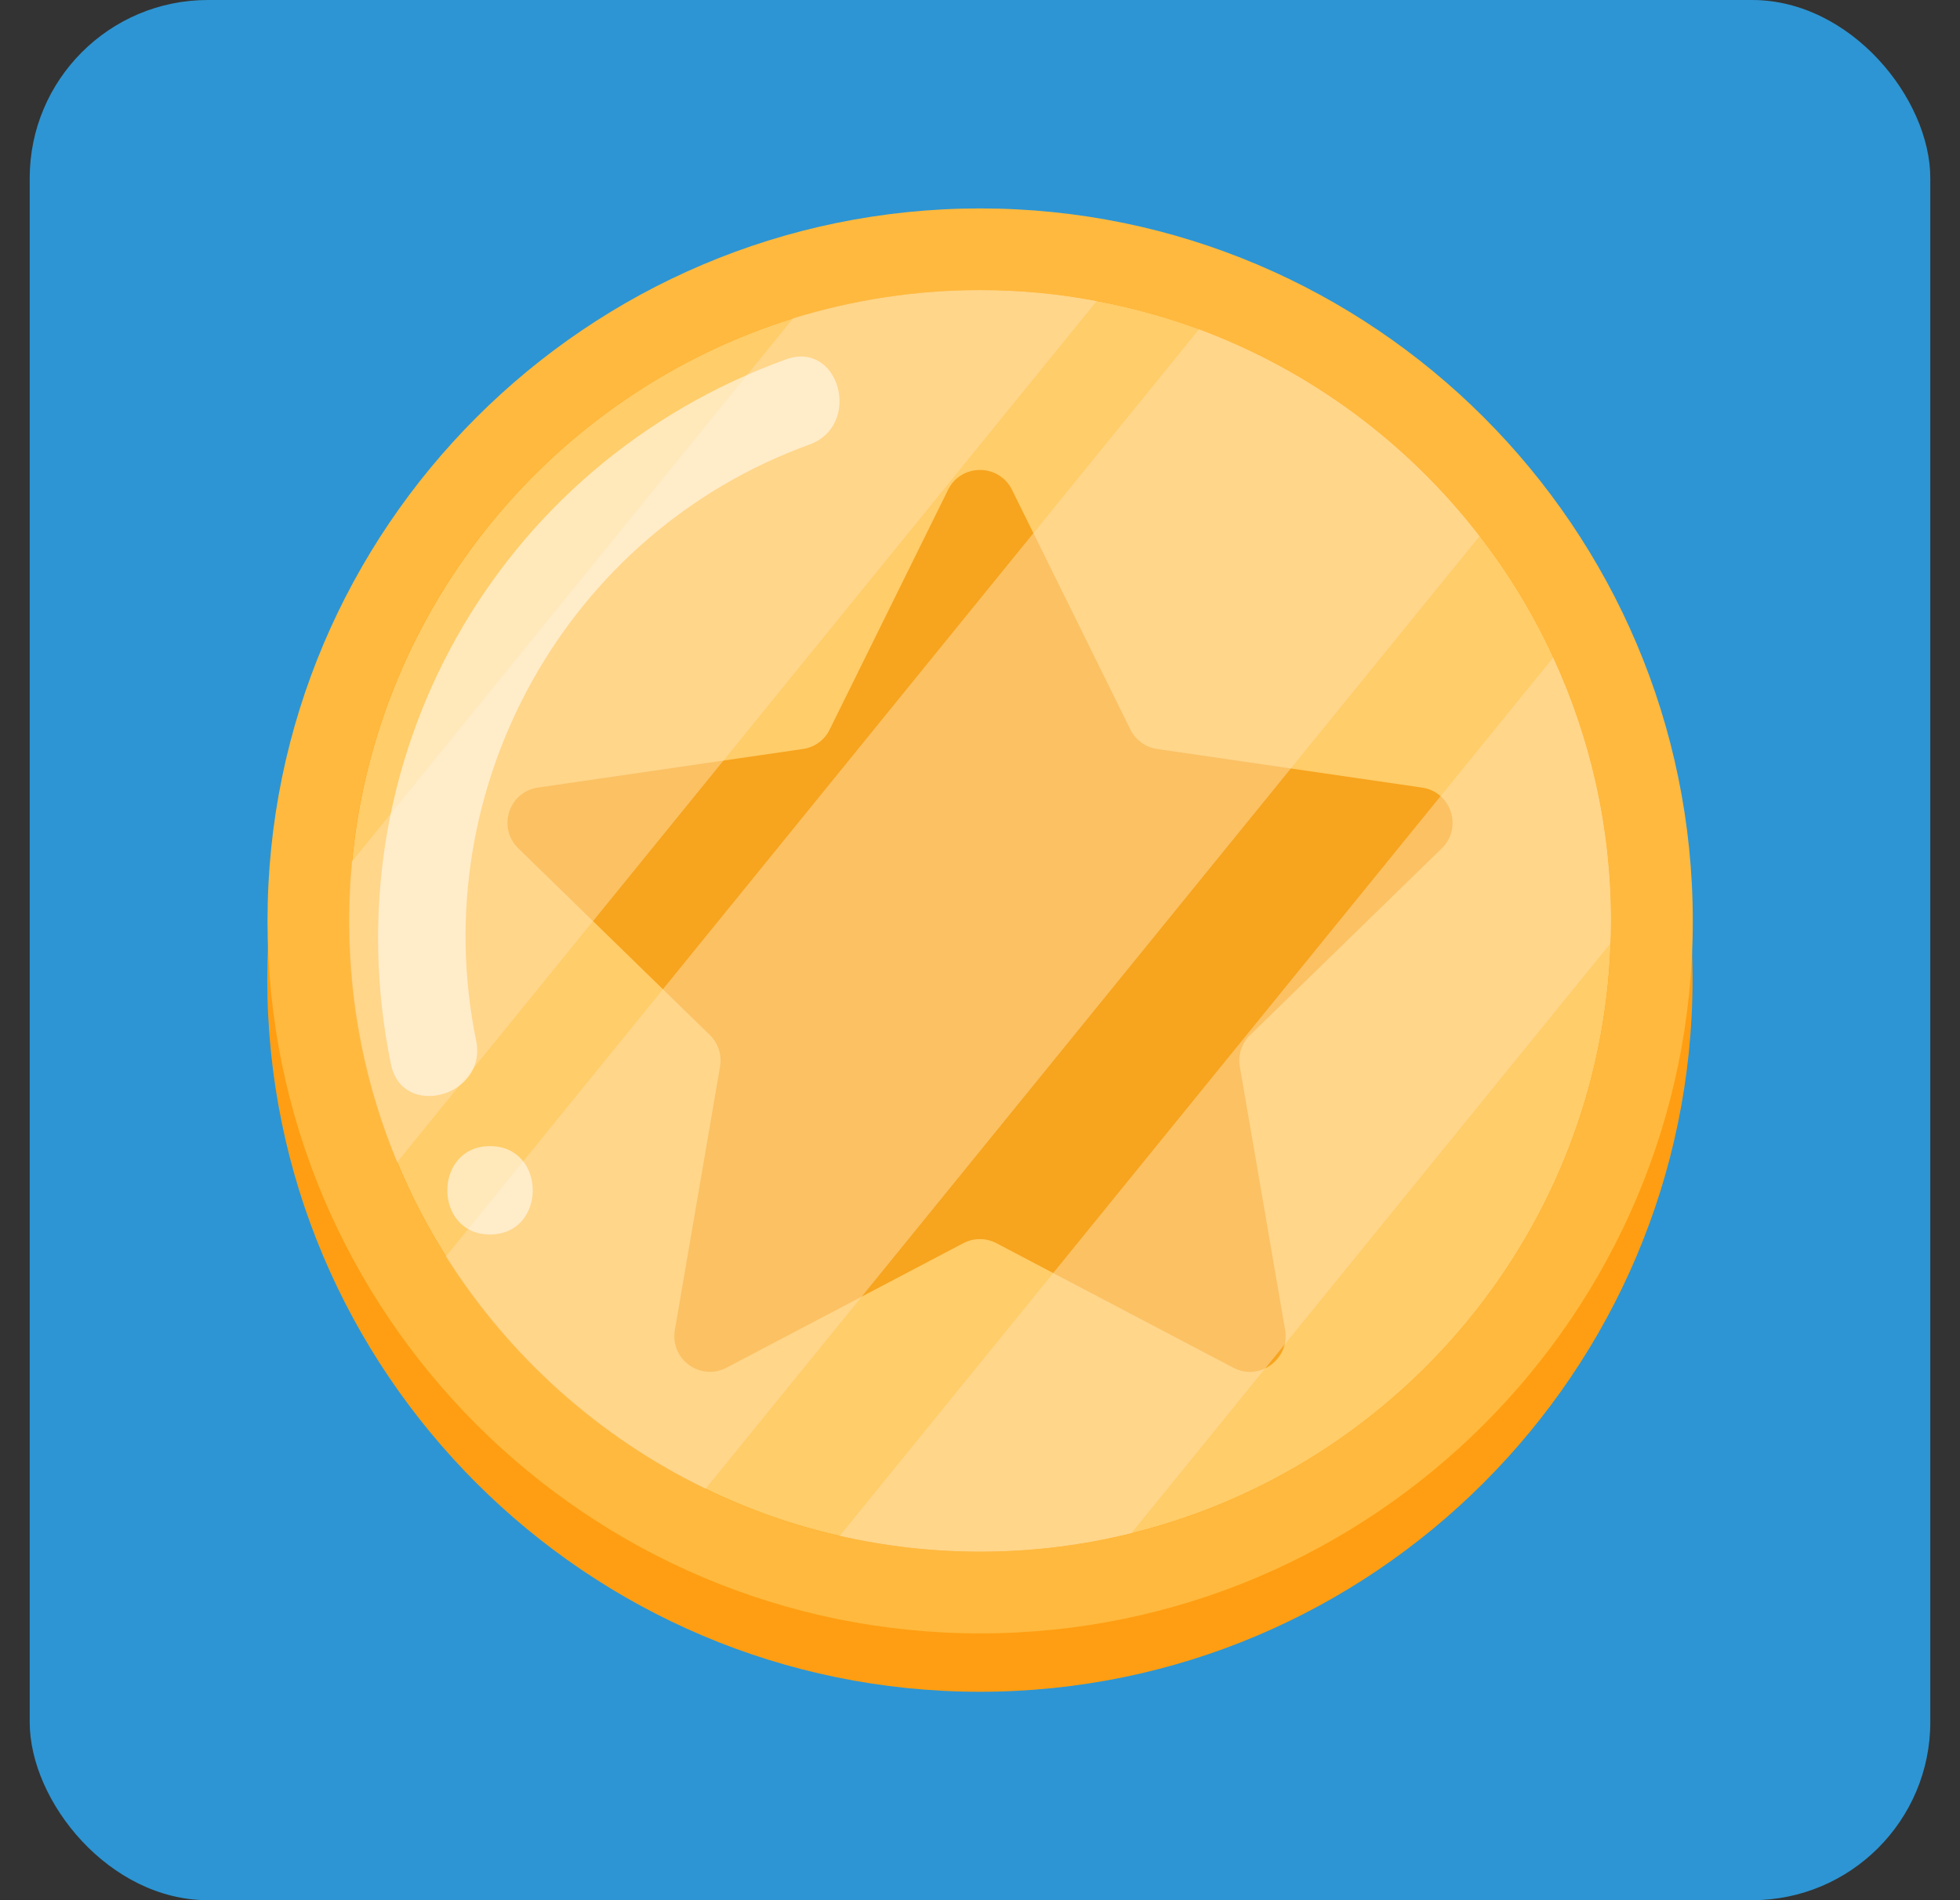 <svg width="33" height="32" viewBox="0 0 33 32" fill="none" xmlns="http://www.w3.org/2000/svg">
<rect x="0" y="0" width="33" height="32" fill="#333333" stroke="none"/>
<rect x="0.5" width="32" height="32" rx="3" fill="#2D95D3"/>
<path d="M28.497 16.492C28.497 23.108 23.114 28.49 16.498 28.49C9.882 28.49 4.5 23.109 4.5 16.492C4.5 9.875 9.881 4.493 16.498 4.493C23.115 4.493 28.497 9.876 28.497 16.492Z" fill="#FF9E12"/>
<path d="M27.125 15.509C27.125 15.637 27.124 15.762 27.117 15.889C26.948 20.701 23.563 24.706 19.051 25.82C18.233 26.023 17.38 26.131 16.502 26.131C15.691 26.131 14.9 26.038 14.14 25.865C13.352 25.687 12.597 25.419 11.885 25.073C10.087 24.203 8.571 22.84 7.512 21.16C7.196 20.659 6.92 20.128 6.691 19.575C6.168 18.321 5.881 16.947 5.881 15.508C5.881 15.171 5.897 14.838 5.929 14.51C6.333 10.188 9.339 6.609 13.36 5.359C14.352 5.053 15.408 4.885 16.502 4.885C17.175 4.885 17.832 4.948 18.471 5.07C19.065 5.181 19.641 5.341 20.193 5.545C22.076 6.247 23.71 7.465 24.916 9.03C25.403 9.659 25.819 10.342 26.153 11.072C26.778 12.423 27.126 13.926 27.126 15.508L27.125 15.509Z" fill="#FFCD69"/>
<path d="M16.502 3.51C9.886 3.51 4.504 8.893 4.504 15.509C4.504 22.125 9.885 27.507 16.502 27.507C23.119 27.507 28.501 22.126 28.501 15.509C28.501 8.892 23.117 3.51 16.502 3.51ZM16.502 26.131C10.644 26.131 5.88 21.366 5.88 15.509C5.88 9.652 10.644 4.886 16.502 4.886C22.359 4.886 27.125 9.653 27.125 15.509C27.125 21.365 22.358 26.131 16.502 26.131Z" fill="#FFB93E"/>
<path d="M21.047 17.429C20.905 17.567 20.84 17.767 20.874 17.961L21.637 22.397C21.72 22.889 21.204 23.265 20.764 23.032L16.777 20.936C16.603 20.844 16.395 20.844 16.219 20.936L12.232 23.032C11.793 23.263 11.277 22.889 11.363 22.397L12.124 17.961C12.158 17.767 12.092 17.567 11.951 17.429L8.728 14.287C8.37 13.938 8.567 13.333 9.06 13.263L13.516 12.614C13.713 12.587 13.883 12.463 13.969 12.286L15.962 8.249C16.182 7.803 16.818 7.803 17.039 8.249L19.032 12.286C19.12 12.463 19.289 12.587 19.484 12.614L23.94 13.263C24.433 13.333 24.631 13.939 24.274 14.287L21.049 17.429H21.047Z" fill="#F7A41E"/>
<g style="mix-blend-mode:soft-light" opacity="0.49">
<path d="M24.91 9.031L11.879 25.073C10.081 24.203 8.565 22.84 7.506 21.16L20.187 5.545C22.07 6.247 23.704 7.465 24.91 9.03V9.031Z" fill="#FFDFAB"/>
</g>
<g style="mix-blend-mode:soft-light" opacity="0.49">
<path d="M18.466 5.07L6.685 19.575C6.162 18.321 5.875 16.947 5.875 15.508C5.875 15.171 5.891 14.838 5.923 14.51L13.354 5.359C14.347 5.053 15.402 4.885 16.496 4.885C17.169 4.885 17.827 4.948 18.465 5.07H18.466Z" fill="#FFDFAB"/>
</g>
<g style="mix-blend-mode:soft-light" opacity="0.49">
<path d="M27.122 15.509C27.122 15.637 27.12 15.762 27.114 15.889L19.048 25.82C18.23 26.023 17.377 26.131 16.499 26.131C15.688 26.131 14.896 26.038 14.137 25.865L26.15 11.073C26.774 12.424 27.123 13.927 27.123 15.509H27.122Z" fill="#FFDFAB"/>
</g>
<g style="mix-blend-mode:overlay" opacity="0.54">
<path d="M13.233 6.052C8.348 7.819 5.539 12.824 6.582 17.922C6.774 18.86 8.209 18.462 8.017 17.526C7.145 13.269 9.54 8.966 13.628 7.487C14.522 7.163 14.136 5.725 13.231 6.052H13.233Z" fill="white"/>
</g>
<g style="mix-blend-mode:overlay" opacity="0.54">
<path d="M8.25 19.301C7.293 19.301 7.29 20.789 8.25 20.789C9.21 20.789 9.21 19.301 8.25 19.301Z" fill="white"/>
</g>
</svg>
